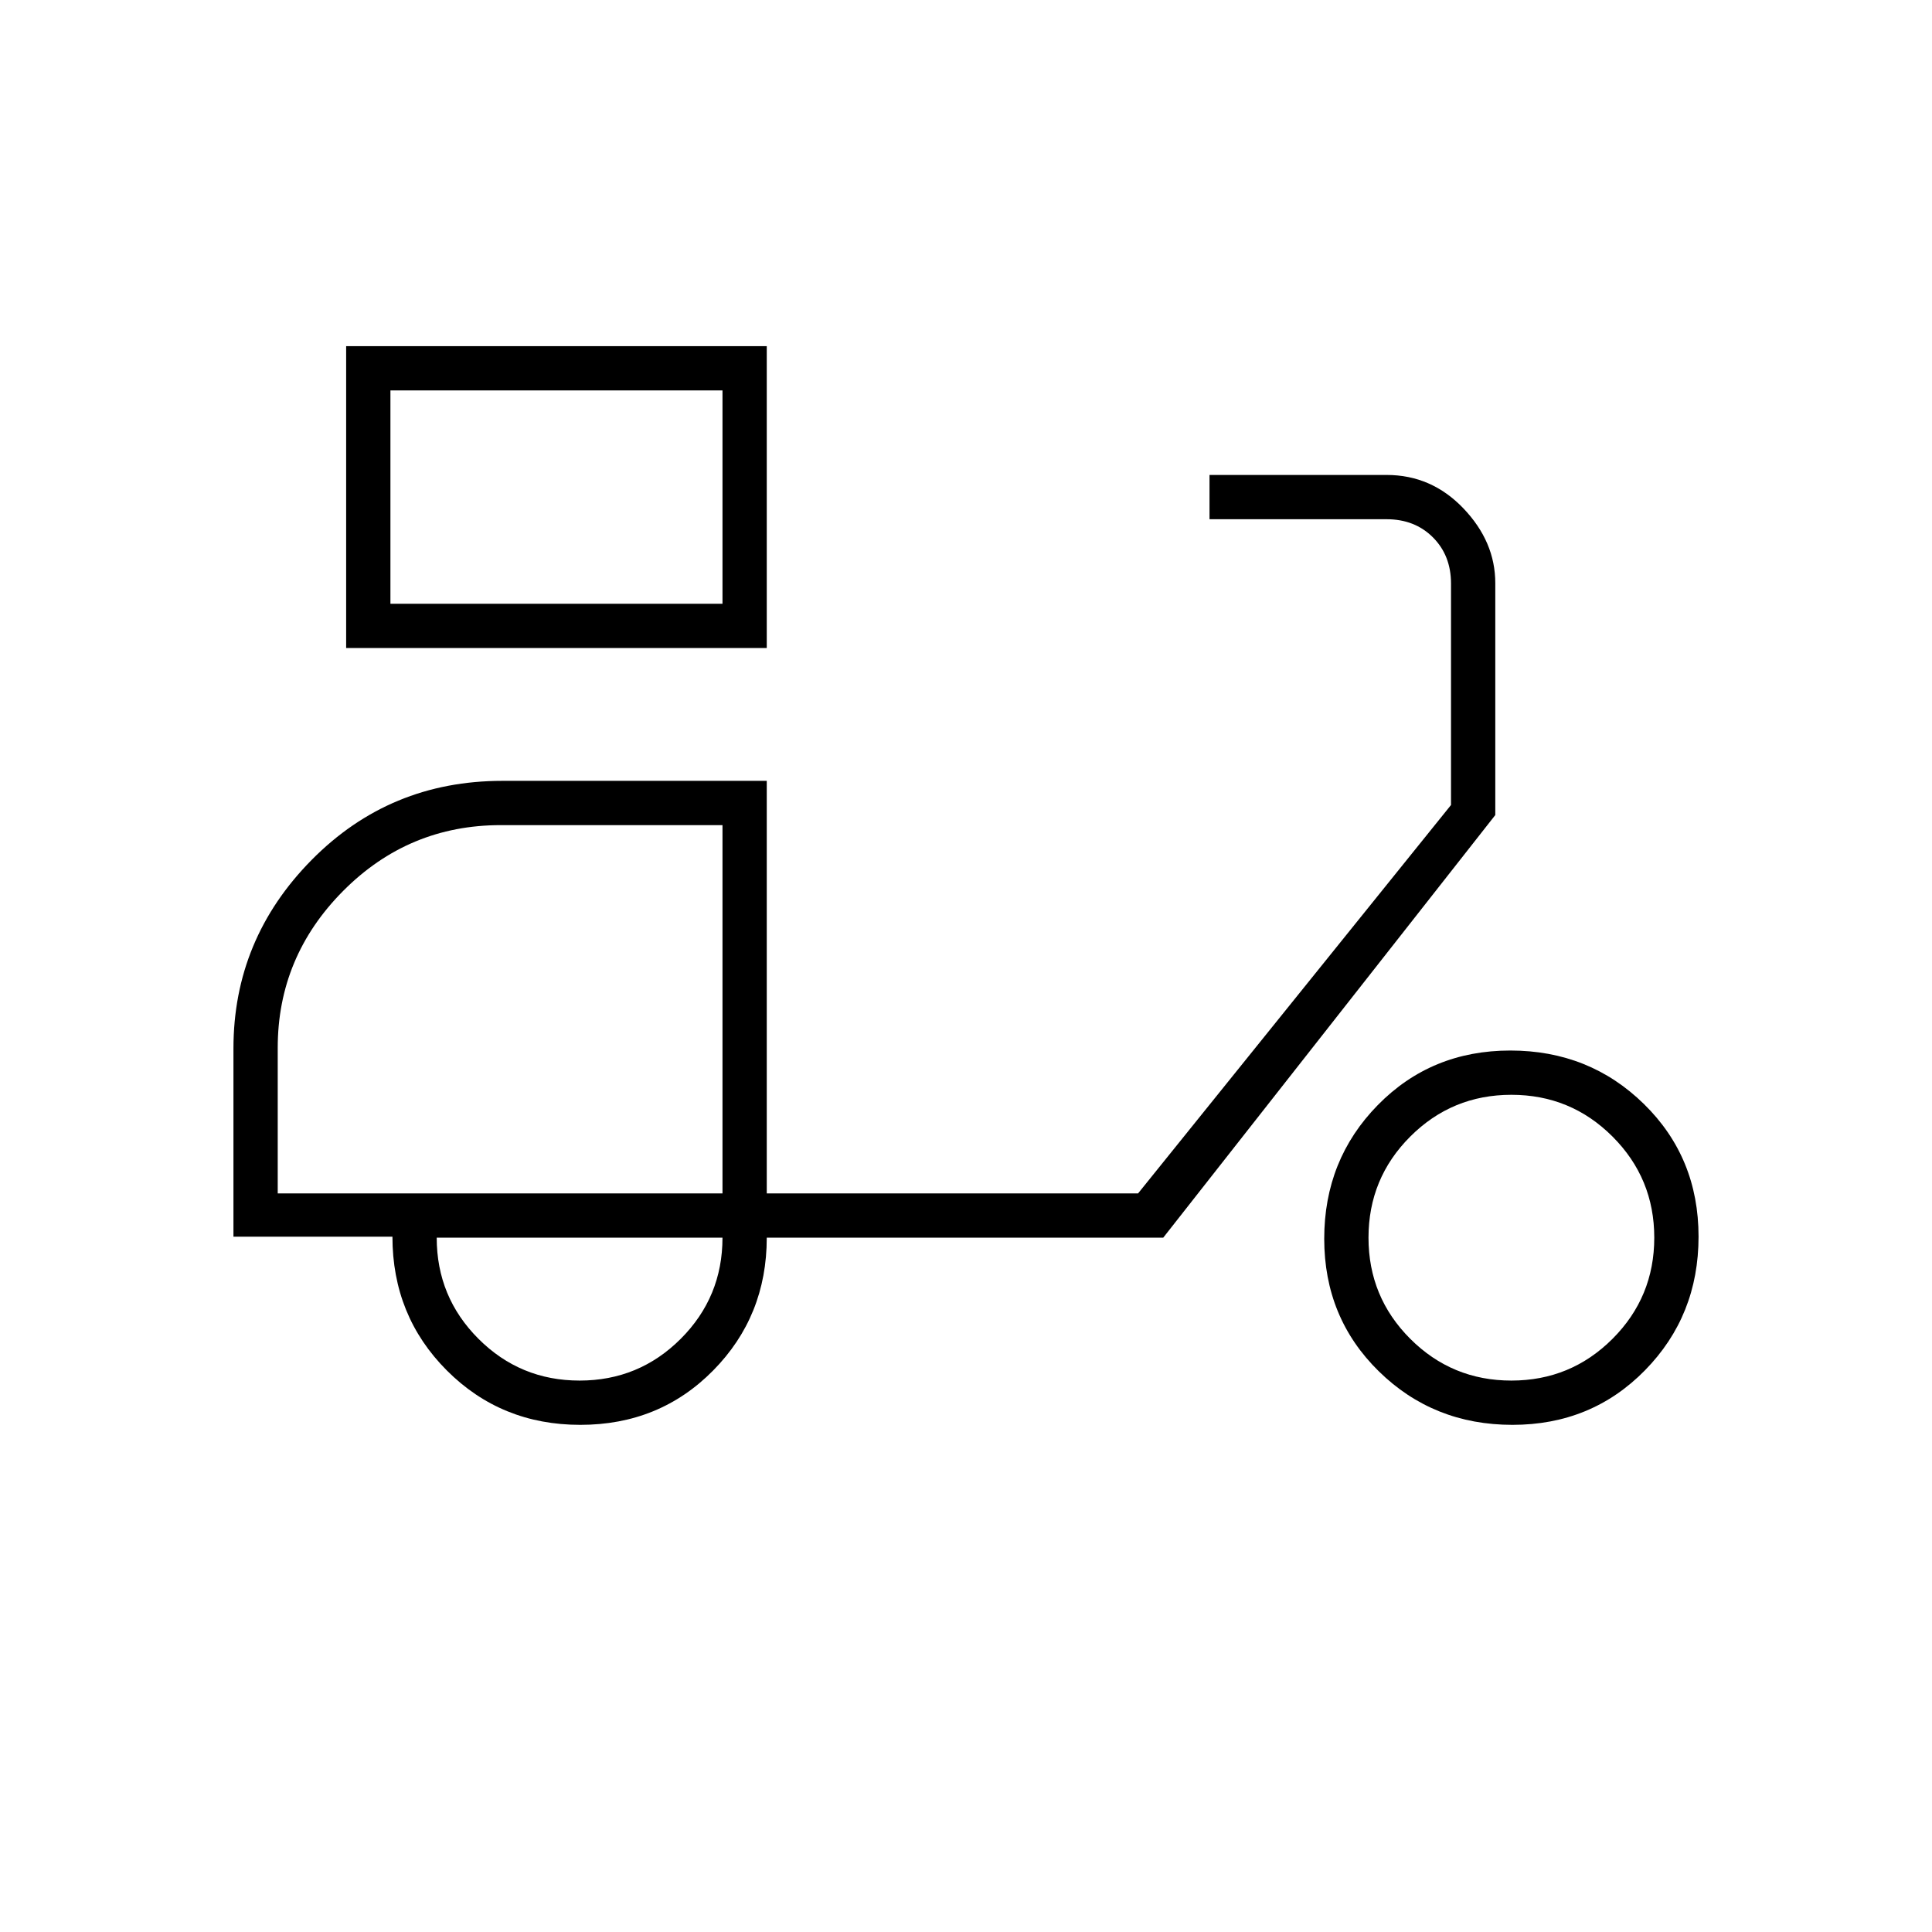 <svg xmlns="http://www.w3.org/2000/svg" height="48" viewBox="0 -960 960 960" width="48"><path d="M172-638v-150h209v150H172Zm22-22h165v-106H194v106Zm94.35 408Q249-252 222-279.06q-27-27.07-27-66.44h-79V-439q0-54.35 38.82-93.67Q193.65-572 249.63-572H381v205h184.5L721-560v-110q0-14-9-23t-23-9h-88v-22h88q22.28 0 38.14 16.59T743-670.24V-555L578-345H381q0 39-26.65 66-26.64 27-66 27Zm-.35-22q29.5 0 50.25-20.75T359-345H217q0 29.5 20.75 50.25T288-274Zm463.53 22q-39.28 0-66.4-26.6Q658-305.19 658-344.47t26.6-66.41Q711.19-438 750.47-438t66.41 26.6Q844-384.81 844-345.53t-26.6 66.4Q790.81-252 751.53-252Zm-.53-22q29.5 0 50.25-20.75T822-345q0-29.5-20.75-50.25T751-416q-29.5 0-50.25 20.75T680-345q0 29.5 20.75 50.25T751-274Zm-613-93h221v-183H248.84q-45.84 0-78.34 32.71-32.5 32.72-32.5 77.96V-367Zm221-293v-106 106Zm0 293Z"/></svg>